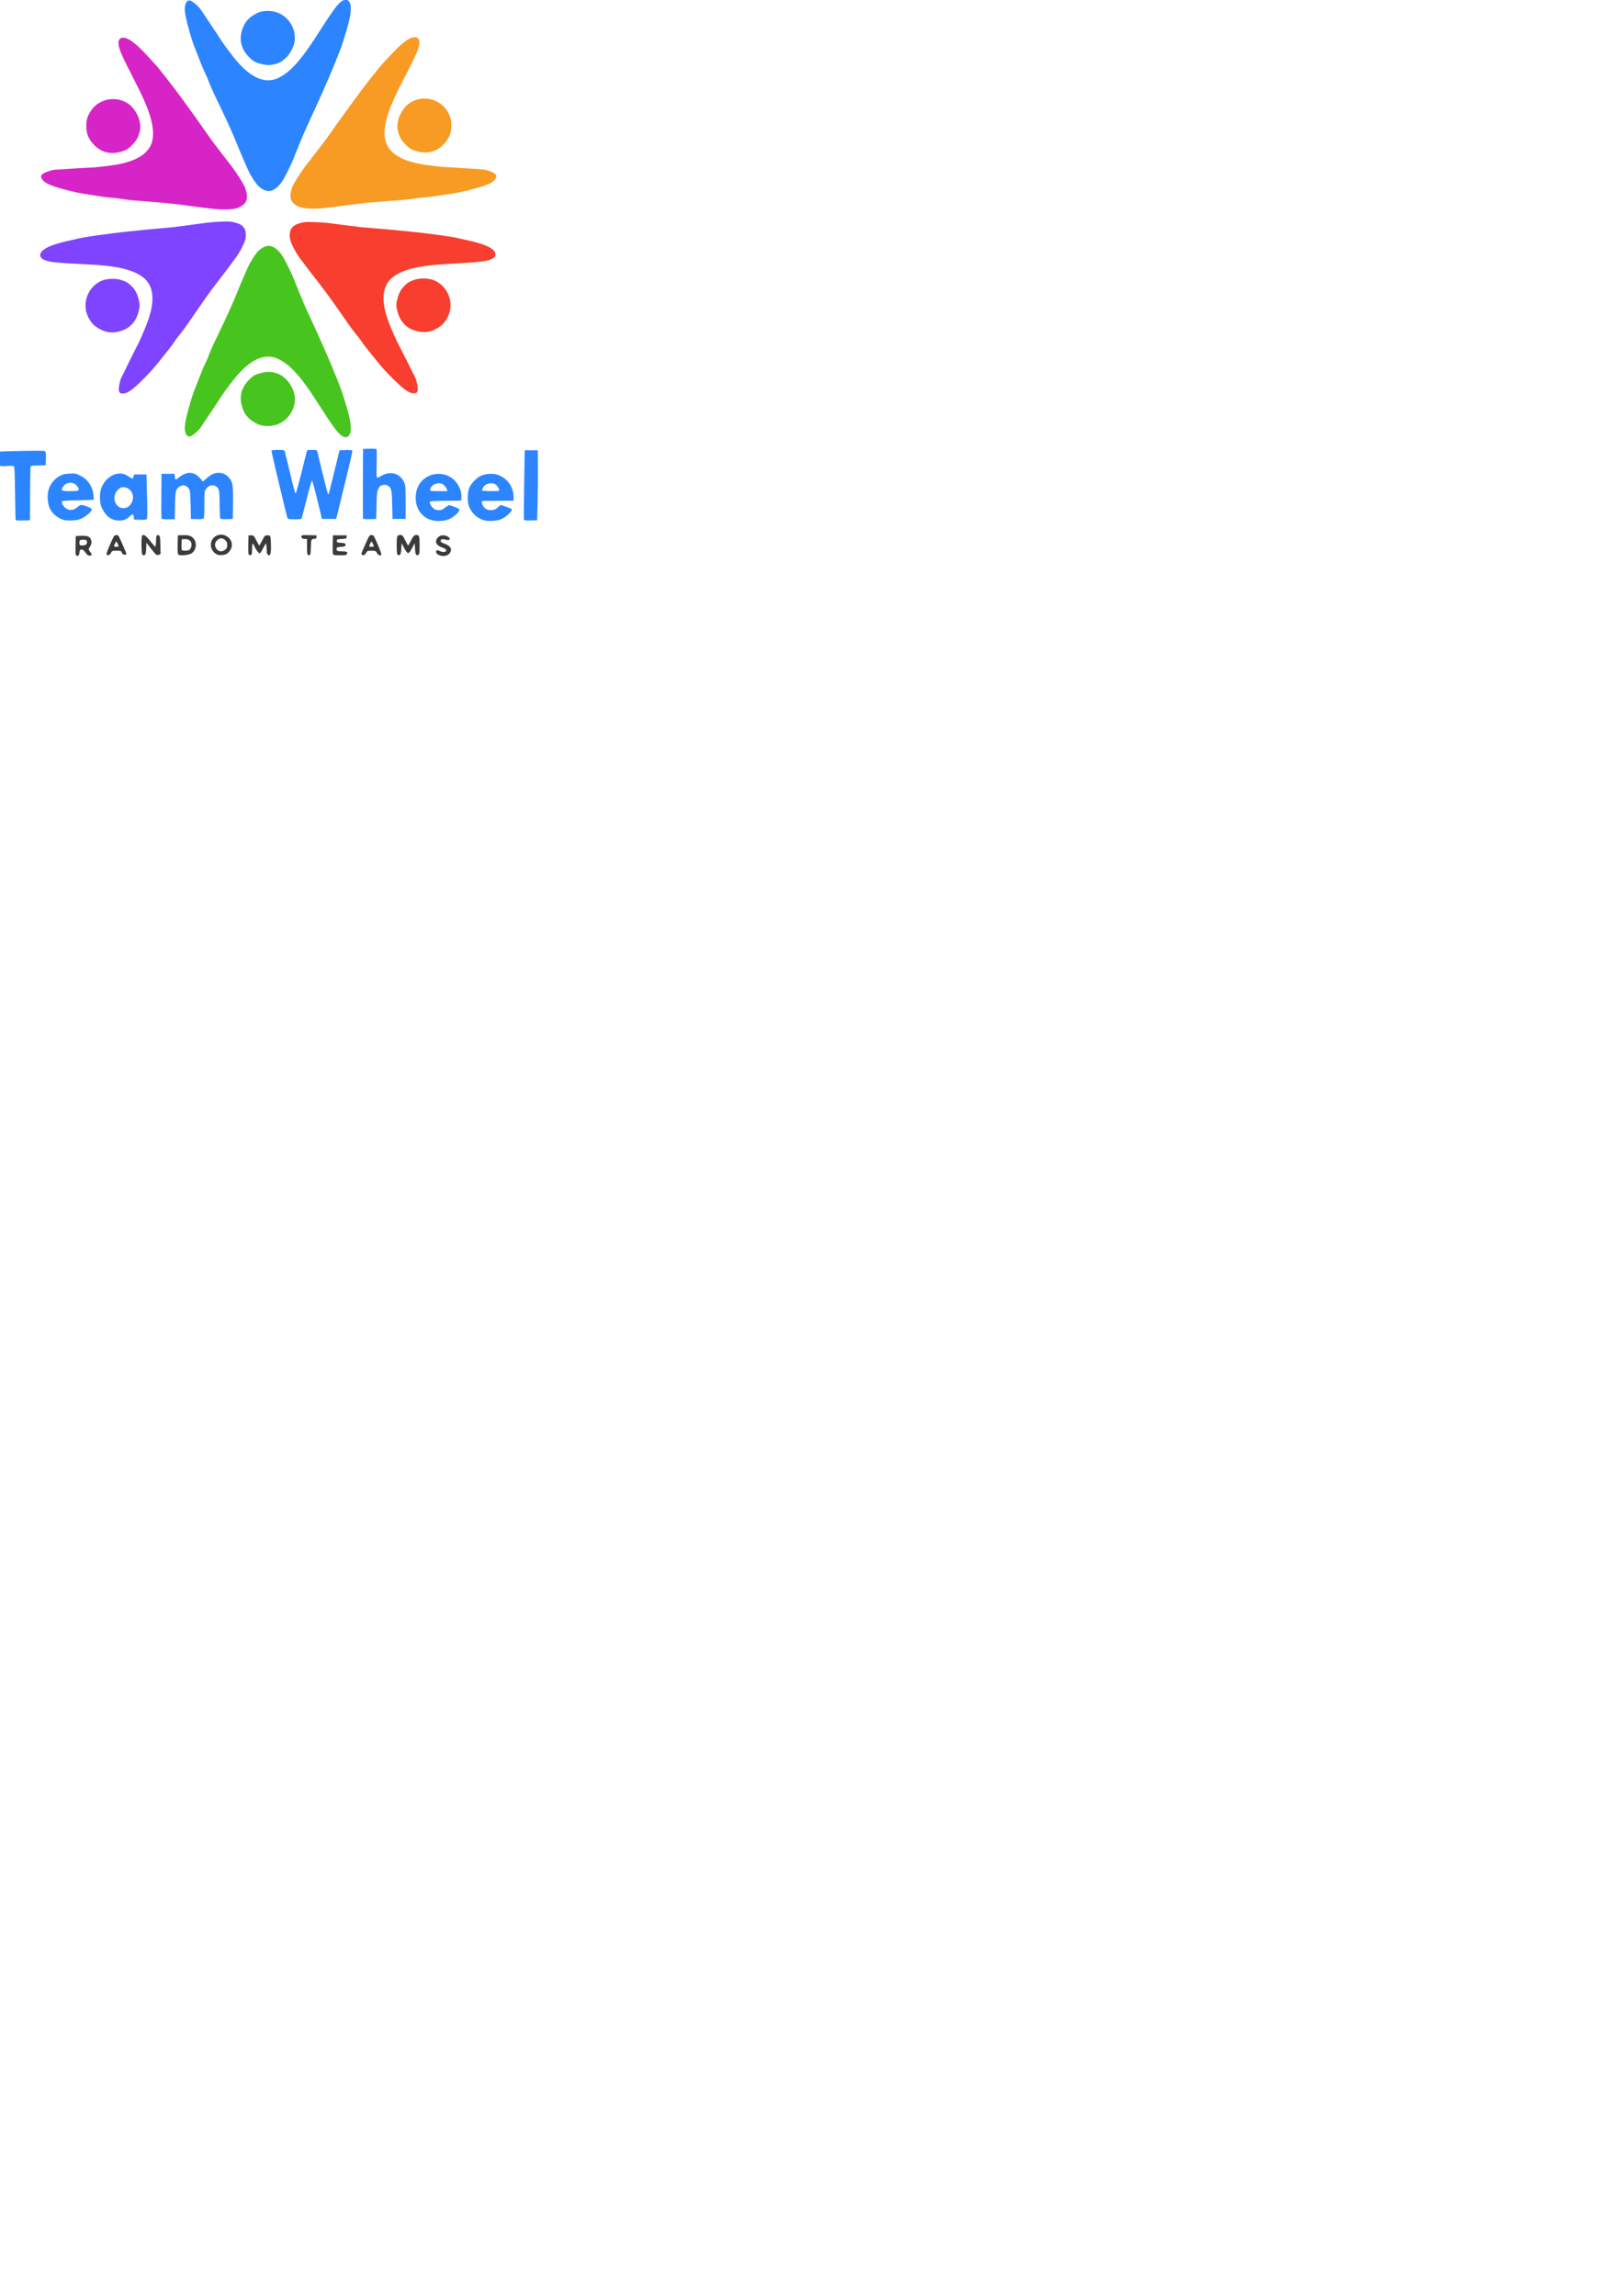 <?xml version="1.0" encoding="UTF-8" standalone="no"?>
<!-- Created with Inkscape (http://www.inkscape.org/) -->

<svg
   xmlns:dc="http://purl.org/dc/elements/1.1/"
   xmlns:cc="http://creativecommons.org/ns#"
   xmlns:rdf="http://www.w3.org/1999/02/22-rdf-syntax-ns#"
   xmlns:svg="http://www.w3.org/2000/svg"
   xmlns="http://www.w3.org/2000/svg"
   xmlns:sodipodi="http://sodipodi.sourceforge.net/DTD/sodipodi-0.dtd"
   xmlns:inkscape="http://www.inkscape.org/namespaces/inkscape"
   width="210mm"
   height="297mm"
   viewBox="0 0 210 297"
   version="1.1"
   id="svg69"
   inkscape:version="0.92.4 (5da689c313, 2019-01-14)"
   sodipodi:docname="teamwheel.svg">
  <defs
     id="defs63" />
  <sodipodi:namedview
     id="base"
     pagecolor="#ffffff"
     bordercolor="#666666"
     borderopacity="1.0"
     inkscape:pageopacity="0.0"
     inkscape:pageshadow="2"
     inkscape:zoom="1.979899"
     inkscape:cx="44.639702"
     inkscape:cy="1093.3643"
     inkscape:document-units="mm"
     inkscape:current-layer="layer3"
     showgrid="false"
     inkscape:window-width="2560"
     inkscape:window-height="1377"
     inkscape:window-x="-8"
     inkscape:window-y="-8"
     inkscape:window-maximized="1" />
  <g
     inkscape:label="Ebene 1"
     inkscape:groupmode="layer"
     id="layer1">
    <g
       inkscape:groupmode="layer"
       id="layer3"
       inkscape:label="Titel">
      <g
         id="g923"
         transform="translate(-30,-10.331)">
        <path
           sodipodi:nodetypes="cccccccccsccccccccccsccccccsccccccscccccccccccccsccccsccccccccccccscccccssccscccccccsccccscssccccsccccccccsscccccccccccccccccccccccsccccccccscccsccscsccccscscscccsccccscccccccccccccscccccccccccscccscccscccc"
           inkscape:connector-curvature="0"
           id="path48"
           d="m 85.994,77.651 c -0.636,-0.148 -0.975,-0.343 -1.452,-0.833 -0.996,-1.023 -1.015,-3.067 -0.038,-4.184 1.234,-1.41 3.534,-1.319 4.595,0.183 0.437,0.618 0.638,1.225 0.603,1.824 l -0.026,0.454 -1.983,0.018 c -1.09,0.01 -2.017,0.053 -2.059,0.095 -0.119,0.119 0.133,0.629 0.438,0.886 0.212,0.179 0.36,0.229 0.676,0.229 0.398,0 0.441,-0.02 1.159,-0.55 0.166,-0.122 0.23,-0.114 0.847,0.109 0.417,0.151 0.677,0.294 0.694,0.38 0.043,0.224 -0.643,0.888 -1.202,1.162 -0.623,0.305 -1.527,0.396 -2.254,0.226 z m 1.827,-4.015 c -0.03,-0.128 -0.186,-0.357 -0.347,-0.508 -0.246,-0.231 -0.356,-0.275 -0.696,-0.275 -0.592,7.94e-4 -1.111,0.402 -1.12,0.867 -0.003,0.134 0.105,0.148 1.107,0.148 h 1.11 z m 5.025,4.046 c -0.885,-0.16 -1.695,-0.798 -2.072,-1.634 -0.203,-0.45 -0.24,-0.643 -0.244,-1.291 -0.007,-1.016 0.167,-1.508 0.762,-2.15 0.64,-0.691 1.282,-0.976 2.196,-0.976 0.564,0 0.766,0.04 1.205,0.241 1.035,0.472 1.725,1.511 1.747,2.632 l 0.011,0.593 -1.947,0.016 c -1.071,0.009 -1.995,0.018 -2.053,0.021 -0.143,0.007 -0.134,0.299 0.02,0.595 0.197,0.381 0.562,0.595 1.015,0.595 0.45,0 0.657,-0.088 1.023,-0.433 l 0.258,-0.244 0.711,0.239 c 0.391,0.131 0.725,0.282 0.743,0.334 0.089,0.266 -0.848,1.1 -1.489,1.327 -0.444,0.156 -1.391,0.225 -1.884,0.136 z m 1.721,-3.863 c 0.097,-0.097 -0.126,-0.545 -0.374,-0.754 -0.494,-0.416 -1.414,-0.213 -1.721,0.379 -0.074,0.143 -0.112,0.297 -0.084,0.342 0.054,0.087 2.094,0.118 2.179,0.033 z m -62.543,3.757 c -0.019,-0.06 -0.053,-1.628 -0.076,-3.486 -0.033,-2.688 -0.064,-3.393 -0.154,-3.453 -0.062,-0.041 -0.466,-0.051 -0.897,-0.021 -0.569,0.04 -0.818,0.026 -0.91,-0.05 -0.167,-0.139 -0.186,-1.764 -0.021,-1.817 0.058,-0.019 1.386,-0.057 2.951,-0.084 2.401,-0.042 2.861,-0.031 2.945,0.07 0.066,0.079 0.092,0.404 0.076,0.955 l -0.024,0.834 -0.956,0.024 c -0.719,0.018 -0.967,0.053 -1.001,0.141 -0.025,0.064 -0.052,1.654 -0.06,3.532 l -0.015,3.415 -0.912,0.024 c -0.685,0.018 -0.92,-0.003 -0.946,-0.085 z m 6.261,0.024 C 37.563,77.425 36.809,76.831 36.473,76.173 c -0.226,-0.444 -0.352,-1.259 -0.293,-1.908 0.092,-1.026 0.699,-1.928 1.606,-2.387 0.396,-0.2 0.619,-0.251 1.236,-0.28 0.727,-0.035 0.775,-0.025 1.362,0.266 0.988,0.49 1.602,1.395 1.717,2.535 0.032,0.314 0.043,0.579 0.025,0.589 -0.018,0.009 -0.947,0.038 -2.065,0.064 -1.963,0.045 -2.033,0.052 -2.057,0.219 -0.037,0.257 0.322,0.737 0.683,0.914 0.439,0.215 0.915,0.126 1.331,-0.249 0.175,-0.158 0.392,-0.287 0.482,-0.287 0.319,0 1.339,0.395 1.366,0.529 0.065,0.333 -0.93,1.147 -1.673,1.367 -0.466,0.138 -1.45,0.168 -1.908,0.057 z m 1.771,-3.783 c 0.213,-0.082 0.156,-0.35 -0.144,-0.678 -0.505,-0.551 -1.398,-0.446 -1.784,0.211 -0.271,0.462 -0.177,0.518 0.867,0.518 0.51,0 0.987,-0.023 1.061,-0.051 z m 4.614,3.745 c -0.641,-0.229 -1.14,-0.758 -1.531,-1.62 -0.26,-0.574 -0.276,-1.819 -0.032,-2.476 0.357,-0.962 1.234,-1.733 2.106,-1.853 0.547,-0.075 0.919,0.017 1.417,0.353 0.24,0.161 0.469,0.293 0.509,0.293 0.041,0 0.106,-0.124 0.145,-0.275 l 0.071,-0.275 h 0.799 0.799 l 0.073,2.816 c 0.058,2.233 0.051,2.843 -0.034,2.945 -0.085,0.102 -0.269,0.124 -0.877,0.105 l -0.77,-0.024 -0.027,-0.296 c -0.042,-0.462 -0.148,-0.493 -0.502,-0.148 -0.175,0.17 -0.459,0.368 -0.632,0.44 -0.378,0.157 -1.095,0.165 -1.513,0.015 z m 1.87,-1.65 c 0.366,-0.197 0.678,-0.763 0.678,-1.233 0,-0.729 -0.559,-1.319 -1.25,-1.319 -0.325,0 -0.424,0.045 -0.699,0.321 -1.107,1.107 -0.06,2.946 1.271,2.232 z m 51.257,1.645 c -0.027,-0.07 -0.017,-2.119 0.023,-4.554 l 0.072,-4.427 h 0.847 0.847 l 0.02,2.117 c 0.011,1.164 -0.008,3.203 -0.042,4.53 l -0.063,2.413 -0.827,0.024 c -0.674,0.02 -0.836,7.94e-4 -0.876,-0.103 z M 50.895,77.403 c -0.022,-0.059 -0.031,-1.383 -0.019,-2.942 l 0.022,-2.836 h 0.847 0.847 l 0.024,0.296 c 0.044,0.536 0.075,0.551 0.48,0.219 1.071,-0.878 2.022,-0.848 2.822,0.088 l 0.34,0.397 0.452,-0.397 c 0.605,-0.531 1.039,-0.731 1.583,-0.731 0.545,0 1.002,0.219 1.362,0.654 0.462,0.558 0.519,0.93 0.494,3.247 l -0.023,2.069 -0.754,0.025 c -0.465,0.015 -0.79,-0.011 -0.847,-0.068 -0.059,-0.059 -0.097,-0.67 -0.106,-1.705 -0.016,-1.941 -0.043,-2.115 -0.377,-2.396 -0.446,-0.376 -1.08,-0.233 -1.422,0.32 -0.165,0.267 -0.178,0.409 -0.178,1.981 0,1.349 -0.024,1.714 -0.119,1.793 -0.076,0.063 -0.388,0.09 -0.868,0.074 l -0.749,-0.025 -0.042,-1.82 c -0.045,-1.925 -0.069,-2.043 -0.477,-2.364 -0.28,-0.22 -0.588,-0.223 -0.938,-0.01 -0.522,0.318 -0.573,0.527 -0.603,2.48 l -0.027,1.757 h -0.843 c -0.599,0 -0.855,-0.031 -0.884,-0.106 z m 16.315,-0.042 c -0.043,-0.081 -0.258,-0.91 -0.478,-1.841 -0.22,-0.931 -0.679,-2.854 -1.02,-4.272 -0.341,-1.418 -0.602,-2.609 -0.579,-2.646 0.023,-0.037 0.402,-0.068 0.843,-0.068 0.754,0 0.805,0.011 0.87,0.191 0.038,0.105 0.349,1.382 0.693,2.838 0.367,1.556 0.661,2.635 0.713,2.618 0.049,-0.016 0.382,-1.207 0.741,-2.647 0.359,-1.44 0.674,-2.704 0.7,-2.809 0.044,-0.176 0.095,-0.191 0.675,-0.191 0.525,0 0.635,0.024 0.671,0.148 0.024,0.081 0.101,0.396 0.172,0.699 0.552,2.352 1.175,4.797 1.236,4.859 0.043,0.044 0.101,-0.027 0.137,-0.169 0.034,-0.135 0.352,-1.426 0.707,-2.87 l 0.645,-2.625 0.793,-0.025 c 0.436,-0.013 0.823,0.006 0.86,0.042 0.037,0.037 -0.255,1.381 -0.65,2.988 -0.394,1.607 -0.848,3.473 -1.008,4.149 -0.161,0.675 -0.325,1.342 -0.365,1.482 l -0.073,0.254 h -0.919 -0.919 l -0.6,-2.481 c -0.33,-1.365 -0.638,-2.489 -0.683,-2.498 -0.046,-0.009 -0.35,1.05 -0.677,2.354 -0.327,1.304 -0.621,2.437 -0.654,2.519 -0.051,0.127 -0.178,0.148 -0.905,0.148 -0.72,0 -0.858,-0.022 -0.925,-0.148 z m 9.764,0.045 c -0.023,-0.06 -0.032,-2.109 -0.02,-4.554 l 0.022,-4.445 0.84,-0.024 c 0.586,-0.017 0.859,0.006 0.903,0.077 0.035,0.056 0.042,0.89 0.016,1.854 -0.032,1.191 -0.018,1.77 0.043,1.807 0.049,0.03 0.274,-0.059 0.499,-0.198 1.17,-0.725 2.474,-0.387 3.001,0.777 0.197,0.435 0.203,0.512 0.203,2.607 v 2.159 h -0.847 -0.847 l -0.042,-1.82 c -0.047,-2.041 -0.103,-2.261 -0.636,-2.515 -0.246,-0.117 -0.342,-0.122 -0.638,-0.034 -0.295,0.088 -0.377,0.166 -0.53,0.501 -0.161,0.351 -0.187,0.595 -0.226,2.132 l -0.044,1.736 -0.827,0.024 c -0.614,0.018 -0.838,-0.004 -0.869,-0.085 z"
           style="fill:#2c85ff;fill-opacity:1;stroke-width:0.085" />
        <path
           sodipodi:nodetypes="cccsccccccscccccccccccccccccccscccccsscsccccssssscccccccccscsccccccccccccccccccccssscccscccccccscscsccccscscsccccscscccscccccccccssscccccccccccscccscccssssscsscscsscccccscccccc"
           inkscape:connector-curvature="0"
           id="path48-0"
           d="m 39.86,82.185 c -0.082,-0.052 -0.102,-0.37 -0.085,-1.29 l 0.024,-1.221 0.696,-0.025 c 0.868,-0.031 1.16,0.095 1.299,0.558 0.098,0.326 0.012,0.654 -0.273,1.046 -0.084,0.116 -0.062,0.193 0.125,0.439 0.266,0.349 0.282,0.446 0.079,0.495 -0.272,0.065 -0.419,-0.021 -0.696,-0.405 -0.223,-0.31 -0.316,-0.377 -0.498,-0.356 -0.195,0.023 -0.228,0.07 -0.252,0.364 -0.033,0.407 -0.181,0.547 -0.419,0.395 z m 1.146,-1.337 c 0.229,-0.061 0.337,-0.403 0.185,-0.587 -0.075,-0.09 -0.226,-0.122 -0.496,-0.105 -0.356,0.023 -0.391,0.045 -0.416,0.265 -0.015,0.132 -0.007,0.294 0.019,0.36 0.048,0.124 0.377,0.155 0.708,0.066 z m 45.74,1.26 c -0.184,-0.092 -0.307,-0.22 -0.323,-0.339 -0.036,-0.255 0.162,-0.319 0.481,-0.154 0.291,0.15 0.586,0.169 0.774,0.05 0.203,-0.13 0.001,-0.353 -0.458,-0.506 -0.786,-0.263 -1.022,-0.757 -0.601,-1.257 0.257,-0.305 0.664,-0.397 1.102,-0.25 0.656,0.22 0.613,0.695 -0.045,0.498 -0.433,-0.13 -0.696,-0.058 -0.66,0.18 0.019,0.129 0.149,0.217 0.492,0.331 0.49,0.164 0.847,0.479 0.847,0.749 0,0.7 -0.859,1.072 -1.609,0.698 z M 43.829,82.093 c -0.097,-0.062 -0.037,-0.267 0.326,-1.121 0.245,-0.575 0.499,-1.131 0.566,-1.236 0.132,-0.209 0.466,-0.255 0.605,-0.085 0.112,0.138 1.035,2.228 1.035,2.345 0,0.049 -0.11,0.09 -0.244,0.09 -0.191,0 -0.266,-0.055 -0.349,-0.254 -0.102,-0.247 -0.121,-0.254 -0.685,-0.254 -0.554,0 -0.586,0.011 -0.706,0.244 -0.069,0.134 -0.188,0.267 -0.263,0.296 -0.166,0.064 -0.14,0.066 -0.285,-0.025 z m 1.516,-1.112 c 0,-0.107 -0.243,-0.588 -0.296,-0.588 -0.054,0 -0.296,0.482 -0.296,0.588 0,0.049 0.133,0.089 0.296,0.089 0.163,0 0.296,-0.04 0.296,-0.089 z m 3.065,1.088 c -0.119,-0.119 -0.143,-2.242 -0.027,-2.425 0.161,-0.254 0.474,-0.055 1.046,0.664 0.315,0.396 0.61,0.732 0.654,0.747 0.046,0.015 0.091,-0.294 0.105,-0.72 0.023,-0.694 0.038,-0.749 0.209,-0.773 0.283,-0.04 0.341,0.178 0.36,1.359 l 0.018,1.079 -0.217,0.099 c -0.27,0.123 -0.372,0.04 -1.096,-0.895 l -0.519,-0.67 -0.025,0.709 c -0.014,0.39 -0.066,0.758 -0.116,0.819 -0.114,0.137 -0.26,0.141 -0.392,0.009 z m 4.657,-0.005 c -0.077,-0.093 -0.1,-0.454 -0.083,-1.302 l 0.024,-1.174 0.677,-0.023 c 0.795,-0.027 1.158,0.114 1.459,0.564 0.374,0.56 0.191,1.447 -0.369,1.793 -0.386,0.238 -1.547,0.334 -1.708,0.141 z m 1.447,-0.606 c 0.083,-0.063 0.184,-0.228 0.223,-0.366 0.178,-0.62 -0.185,-1.063 -0.836,-1.021 l -0.386,0.025 -0.025,0.627 c -0.014,0.345 -0.005,0.678 0.019,0.741 0.058,0.151 0.803,0.146 1.005,-0.006 z m 3.616,0.622 c -0.506,-0.213 -0.847,-0.722 -0.847,-1.264 0,-0.996 1.054,-1.629 1.947,-1.17 0.958,0.493 1.036,1.643 0.155,2.295 -0.263,0.194 -0.943,0.269 -1.255,0.138 z m 1.009,-0.637 c 0.22,-0.185 0.26,-0.279 0.26,-0.599 0,-0.307 -0.047,-0.427 -0.247,-0.627 -0.313,-0.313 -0.663,-0.325 -1.01,-0.034 -0.326,0.275 -0.405,0.622 -0.226,0.999 0.241,0.508 0.79,0.626 1.223,0.261 z m 3.073,0.656 c -0.082,-0.052 -0.102,-0.37 -0.085,-1.29 l 0.024,-1.221 h 0.339 c 0.337,0 0.341,0.004 0.677,0.656 0.186,0.361 0.358,0.656 0.381,0.656 0.023,0 0.195,-0.295 0.381,-0.656 0.337,-0.652 0.341,-0.656 0.677,-0.656 0.307,0 0.343,0.023 0.392,0.254 0.03,0.14 0.059,0.656 0.064,1.148 0.011,0.996 -0.096,1.307 -0.387,1.129 -0.124,-0.076 -0.158,-0.226 -0.178,-0.783 -0.014,-0.379 -0.053,-0.69 -0.087,-0.69 -0.034,0 -0.204,0.286 -0.377,0.635 -0.186,0.377 -0.367,0.635 -0.444,0.635 -0.133,0 -0.531,-0.564 -0.719,-1.017 -0.176,-0.425 -0.254,-0.286 -0.254,0.458 0,0.57 -0.027,0.721 -0.134,0.762 -0.162,0.062 -0.139,0.064 -0.271,-0.02 z m 7.622,0.016 c -0.076,-0.031 -0.106,-0.325 -0.106,-1.053 v -1.009 h -0.286 c -0.315,0 -0.523,-0.179 -0.445,-0.383 0.042,-0.109 0.207,-0.127 1.004,-0.107 l 0.954,0.024 v 0.212 c 0,0.183 -0.042,0.215 -0.317,0.238 -0.382,0.032 -0.395,0.069 -0.424,1.243 -0.021,0.864 -0.067,0.964 -0.381,0.835 z m 3.3,-0.016 c -0.082,-0.052 -0.102,-0.37 -0.085,-1.29 l 0.024,-1.221 h 0.889 0.889 v 0.212 c 0,0.203 -0.025,0.213 -0.635,0.254 -0.61,0.041 -0.635,0.051 -0.635,0.254 0,0.191 0.037,0.214 0.381,0.234 0.648,0.038 0.776,0.089 0.746,0.298 -0.024,0.166 -0.089,0.192 -0.577,0.23 -0.501,0.039 -0.553,0.06 -0.579,0.244 -0.039,0.279 0.107,0.345 0.762,0.347 0.59,0.001 0.71,0.078 0.564,0.361 -0.064,0.125 -0.198,0.148 -0.856,0.147 -0.429,-7.94e-4 -0.829,-0.032 -0.888,-0.07 z m 3.728,0.015 c -0.161,-0.065 -0.141,-0.135 0.368,-1.286 0.542,-1.225 0.579,-1.283 0.839,-1.283 0.105,0 0.229,0.048 0.275,0.106 0.181,0.228 1.043,2.296 1.002,2.404 -0.085,0.221 -0.388,0.124 -0.569,-0.182 -0.171,-0.289 -0.187,-0.296 -0.715,-0.296 -0.509,0 -0.547,0.014 -0.666,0.244 -0.1,0.193 -0.329,0.382 -0.414,0.342 -0.008,-0.004 -0.062,-0.026 -0.12,-0.049 z m 1.503,-1.133 c 0,-0.107 -0.243,-0.588 -0.296,-0.588 -0.054,0 -0.296,0.482 -0.296,0.588 0,0.049 0.133,0.089 0.296,0.089 0.163,0 0.296,-0.04 0.296,-0.089 z m 3.065,1.088 c -0.069,-0.069 -0.102,-0.461 -0.102,-1.211 0,-1.222 0.033,-1.312 0.482,-1.312 0.263,0 0.297,0.037 0.619,0.677 0.187,0.373 0.359,0.677 0.381,0.677 0.022,0 0.159,-0.238 0.305,-0.529 0.338,-0.677 0.474,-0.826 0.75,-0.826 0.389,0 0.427,0.118 0.427,1.319 0,0.915 -0.024,1.136 -0.134,1.227 -0.097,0.081 -0.173,0.087 -0.275,0.023 -0.107,-0.067 -0.151,-0.26 -0.183,-0.799 l -0.042,-0.711 -0.339,0.635 c -0.248,0.466 -0.384,0.635 -0.508,0.635 -0.124,0 -0.26,-0.169 -0.508,-0.635 l -0.339,-0.635 -0.042,0.702 c -0.03,0.496 -0.08,0.725 -0.169,0.782 -0.166,0.104 -0.2,0.102 -0.322,-0.019 z"
           style="fill:#000000;fill-opacity:0.766;stroke-width:0.085" />
      </g>
    </g>
    <g
       inkscape:groupmode="layer"
       id="layer4"
       inkscape:label="Team">
      <g
         inkscape:groupmode="layer"
         id="layer2"
         inkscape:label="Team1" />
      <g
         inkscape:groupmode="layer"
         id="layer6"
         inkscape:label="Team 3" />
      <g
         inkscape:groupmode="layer"
         id="layer7"
         inkscape:label="Team 2">
        <g
           id="g995"
           transform="translate(1.588,-1.2088841e-6)">
          <g
             transform="matrix(0.229,0.132,-0.132,0.229,48.094,41.802)"
             id="g877">
            <g
               id="g844"
               transform="translate(-4.845,-3.536)">
              <path
                 sodipodi:nodetypes="ccsccscccccscscccscscsccccscccccccccsccccc"
                 inkscape:connector-curvature="0"
                 id="path42-5-9-4"
                 d="m -86.007,-18.895 c 1.739,1.751 2.424,2.961 2.578,4.564 0.151,1.565 -0.956,3.91 -2.569,5.443 -1.567,1.489 -5.32,3.856 -7.839,4.945 -1.007,0.436 -3.139,1.368 -4.738,2.072 -1.599,0.704 -4.695,1.996 -6.88,2.87 -4.727,1.891 -10.447,4.388 -14.696,6.416 -1.695,0.809 -3.924,1.852 -4.954,2.317 -1.03,0.466 -2.721,1.271 -3.76,1.791 -2.513,1.257 -6.972,3.191 -9.01,3.909 -0.905,0.319 -2.295,0.93 -3.09,1.36 -0.794,0.429 -2.894,1.334 -4.666,2.012 -1.772,0.677 -3.87,1.491 -4.662,1.809 -5.152,2.068 -7.745,2.931 -13.087,4.36 -6.658,1.781 -9.672,2.107 -11.624,1.257 -1.466,-0.638 -1.806,-1.253 -1.383,-2.51 0.34,-1.009 2.81,-3.873 4.02,-4.662 0.453,-0.295 3.697,-2.455 7.208,-4.8 3.511,-2.345 6.747,-4.47 7.19,-4.722 1.277,-0.727 4.834,-3.283 8.559,-6.15 10.261,-7.898 13.893,-15.204 10.916,-21.959 -2.525,-5.729 -8.483,-11.238 -20.569,-19.018 -12.968,-8.348 -15.575,-10.275 -17.096,-12.642 -1.062,-1.652 -0.573,-3.14 1.251,-3.803 2.426,-0.883 7.207,-0.151 14.61,2.235 2.056,0.663 4.24,1.341 4.855,1.508 1.833,0.498 13.31,5.151 19.459,7.889 10.012,4.458 11.487,5.128 16.977,7.711 2.956,1.391 5.91,2.755 6.563,3.031 3.943,1.667 10.865,4.532 13.567,5.616 1.732,0.695 4.995,2.244 7.25,3.442 3.36,1.785 4.374,2.454 5.62,3.708 z m -62.564,-3.887 c 1.939,2.058 2.625,3.253 3.231,5.63 0.593,2.324 0.521,4.285 -0.262,7.127 -0.668,2.423 -1.198,3.342 -2.976,5.16 -4.028,4.115 -8.72,5.259 -14.022,3.419 -3.101,-1.076 -5.112,-2.725 -6.872,-5.636 -1.594,-2.635 -2.065,-4.646 -1.852,-7.916 0.488,-7.515 7.815,-13.183 15.302,-11.838 2.33,0.418 5.809,2.312 7.451,4.054 z"
                 style="fill:#d624c6;fill-opacity:1;stroke-width:0.32" />
              <path
                 sodipodi:nodetypes="ccsccscccccscscccscscsccccscccccccccsccccc"
                 inkscape:connector-curvature="0"
                 id="path42-5-9-4-1-3"
                 d="m -54.992,-18.57 c -1.733,1.757 -2.412,2.97 -2.561,4.573 -0.145,1.566 0.97,3.907 2.59,5.433 1.573,1.483 5.334,3.836 7.857,4.915 1.009,0.432 3.144,1.356 4.746,2.055 1.601,0.698 4.702,1.978 6.891,2.844 4.734,1.873 10.464,4.349 14.72,6.36 1.698,0.803 3.931,1.837 4.963,2.299 1.031,0.462 2.726,1.261 3.766,1.776 2.517,1.247 6.984,3.165 9.025,3.875 0.906,0.315 2.299,0.922 3.095,1.348 0.796,0.426 2.899,1.324 4.674,1.994 1.774,0.671 3.875,1.477 4.669,1.792 5.16,2.048 7.756,2.902 13.104,4.311 6.665,1.756 9.679,2.07 11.629,1.214 1.464,-0.643 1.801,-1.26 1.373,-2.515 -0.344,-1.007 -2.824,-3.863 -4.037,-4.646 -0.454,-0.294 -3.706,-2.442 -7.226,-4.773 -3.52,-2.332 -6.764,-4.444 -7.208,-4.695 -1.279,-0.722 -4.846,-3.264 -8.582,-6.117 -10.291,-7.859 -13.95,-15.152 -10.999,-21.918 2.503,-5.738 8.441,-11.27 20.498,-19.095 12.936,-8.396 15.536,-10.334 17.048,-12.706 1.056,-1.656 0.561,-3.142 -1.266,-3.799 -2.43,-0.874 -7.207,-0.124 -14.601,2.29 -2.053,0.67 -4.235,1.357 -4.849,1.526 -1.831,0.505 -13.291,5.201 -19.429,7.962 -9.995,4.496 -11.468,5.172 -16.948,7.775 -2.951,1.402 -5.899,2.777 -6.551,3.056 -3.936,1.682 -10.848,4.573 -13.546,5.667 -1.73,0.701 -4.986,2.263 -7.237,3.469 -3.353,1.798 -4.365,2.471 -5.606,3.729 z m 62.549,-4.122 c -1.931,2.065 -2.613,3.263 -3.21,5.642 -0.584,2.326 -0.505,4.287 0.289,7.126 0.677,2.421 1.21,3.338 2.996,5.149 4.044,4.1 8.74,5.226 14.034,3.366 3.097,-1.088 5.102,-2.745 6.851,-5.661 1.584,-2.641 2.047,-4.654 1.822,-7.923 -0.517,-7.513 -7.864,-13.153 -15.347,-11.78 -2.328,0.427 -5.8,2.334 -7.436,4.082 z"
                 style="fill:#f83e2e;fill-opacity:1;stroke-width:0.32" />
            </g>
          </g>
          <g
             id="g872"
             transform="matrix(-0.229,0.132,-0.132,-0.229,28.705,14.084)">
            <path
               sodipodi:nodetypes="ccsccscccccscscccscscsccccscccccccccsccccc"
               inkscape:connector-curvature="0"
               id="path42-5-9-4-7"
               d="m 27.458,-48.327 c -1.745,-1.746 -2.432,-2.954 -2.592,-4.556 -0.156,-1.565 0.944,-3.913 2.553,-5.451 1.563,-1.493 5.308,-3.871 7.824,-4.968 1.006,-0.438 3.135,-1.377 4.732,-2.086 1.597,-0.709 4.689,-2.01 6.872,-2.89 4.721,-1.904 10.434,-4.419 14.677,-6.458 1.693,-0.814 3.919,-1.863 4.947,-2.332 1.028,-0.469 2.718,-1.279 3.754,-1.802 2.509,-1.264 6.962,-3.211 8.999,-3.935 0.904,-0.321 2.293,-0.937 3.086,-1.369 0.793,-0.431 2.89,-1.343 4.66,-2.025 1.77,-0.682 3.865,-1.503 4.657,-1.823 5.146,-2.083 7.736,-2.954 13.075,-4.398 6.653,-1.8 9.665,-2.135 11.621,-1.291 1.468,0.633 1.809,1.248 1.39,2.505 -0.337,1.01 -2.799,3.881 -4.006,4.673 -0.452,0.297 -3.689,2.466 -7.194,4.821 -3.504,2.355 -6.734,4.489 -7.177,4.743 -1.275,0.73 -4.825,3.297 -8.541,6.175 -10.238,7.928 -13.849,15.244 -10.852,21.991 2.541,5.721 8.516,11.213 20.625,18.958 12.992,8.31 15.605,10.23 17.132,12.592 1.067,1.649 0.582,3.138 -1.24,3.807 -2.424,0.89 -7.206,0.173 -14.616,-2.192 -2.057,-0.657 -4.244,-1.329 -4.859,-1.494 -1.835,-0.493 -13.325,-5.112 -19.482,-7.832 -10.025,-4.429 -11.502,-5.095 -16.999,-7.661 -2.96,-1.382 -5.918,-2.738 -6.572,-3.012 -3.947,-1.655 -10.878,-4.501 -13.584,-5.577 -1.734,-0.69 -5.001,-2.229 -7.26,-3.421 -3.365,-1.775 -4.381,-2.442 -5.63,-3.691 z m 62.575,3.704 c -1.945,-2.052 -2.634,-3.246 -3.248,-5.62 -0.6,-2.322 -0.534,-4.284 0.241,-7.128 0.661,-2.425 1.188,-3.346 2.961,-5.169 4.016,-4.127 8.704,-5.285 14.012,-3.46 3.104,1.067 5.12,2.71 6.889,5.615 1.602,2.631 2.078,4.64 1.875,7.911 -0.466,7.516 -7.776,13.205 -15.268,11.883 -2.331,-0.412 -5.816,-2.295 -7.463,-4.032 z"
               style="fill:#7f44ff;fill-opacity:1;stroke-width:0.32" />
            <path
               sodipodi:nodetypes="ccsccscccccscscccscscsccccscccccccccsccccc"
               inkscape:connector-curvature="0"
               id="path42-5-9-4-7-3"
               d="m -4.501,-48.327 c 1.745,-1.746 2.432,-2.954 2.592,-4.556 0.156,-1.565 -0.944,-3.913 -2.553,-5.451 -1.563,-1.493 -5.308,-3.871 -7.824,-4.968 -1.006,-0.438 -3.135,-1.377 -4.732,-2.086 -1.597,-0.709 -4.689,-2.01 -6.872,-2.89 -4.721,-1.904 -10.435,-4.419 -14.677,-6.458 -1.693,-0.814 -3.919,-1.863 -4.947,-2.332 -1.028,-0.469 -2.718,-1.279 -3.754,-1.802 -2.509,-1.264 -6.962,-3.211 -8.999,-3.935 -0.904,-0.321 -2.293,-0.937 -3.086,-1.369 -0.793,-0.431 -2.89,-1.343 -4.66,-2.025 -1.77,-0.682 -3.865,-1.503 -4.657,-1.823 -5.146,-2.083 -7.736,-2.954 -13.075,-4.398 -6.653,-1.8 -9.665,-2.135 -11.621,-1.291 -1.468,0.633 -1.809,1.248 -1.39,2.505 0.337,1.01 2.799,3.881 4.006,4.673 0.452,0.297 3.689,2.466 7.194,4.821 3.504,2.355 6.734,4.489 7.177,4.743 1.275,0.73 4.825,3.297 8.541,6.175 10.238,7.928 13.849,15.244 10.852,21.991 -2.541,5.721 -8.516,11.213 -20.625,18.958 -12.992,8.31 -15.605,10.23 -17.132,12.592 -1.067,1.649 -0.582,3.138 1.24,3.807 2.424,0.89 7.206,0.173 14.616,-2.192 2.057,-0.657 4.244,-1.329 4.859,-1.494 1.835,-0.493 13.325,-5.112 19.482,-7.832 10.025,-4.429 11.502,-5.095 16.999,-7.661 2.96,-1.382 5.918,-2.738 6.572,-3.012 3.947,-1.655 10.878,-4.501 13.584,-5.577 1.734,-0.69 5.001,-2.229 7.26,-3.421 3.365,-1.775 4.381,-2.442 5.63,-3.691 z m -62.575,3.704 c 1.945,-2.052 2.634,-3.246 3.248,-5.62 0.6,-2.322 0.534,-4.284 -0.241,-7.128 -0.661,-2.425 -1.188,-3.346 -2.961,-5.169 -4.016,-4.127 -8.704,-5.285 -14.012,-3.46 -3.104,1.067 -5.12,2.71 -6.889,5.615 -1.602,2.631 -2.078,4.64 -1.875,7.911 0.466,7.516 7.776,13.205 15.268,11.883 2.331,-0.412 5.816,-2.295 7.463,-4.032 z"
               style="fill:#f79b25;fill-opacity:1;stroke-width:0.32" />
          </g>
          <g
             id="g40"
             transform="matrix(0,0.265,-0.265,0,82.475,27.875)">
            <g
               transform="rotate(-180,22.989,-16.84)"
               id="g836">
              <g
                 transform="translate(33.84,-83.338)"
                 id="g868">
                <path
                   sodipodi:nodetypes="ccsccscccccscscccscscsccccscccccccccsccccc"
                   inkscape:connector-curvature="0"
                   id="path42-5-9-4-7-2"
                   d="m 26.66,-131.506 c -1.745,-1.746 -2.432,-2.954 -2.592,-4.556 -0.156,-1.565 0.944,-3.913 2.553,-5.451 1.563,-1.493 5.308,-3.871 7.824,-4.968 1.006,-0.438 3.135,-1.377 4.732,-2.086 1.597,-0.709 4.689,-2.01 6.872,-2.89 4.721,-1.904 10.434,-4.419 14.677,-6.458 1.693,-0.814 3.919,-1.863 4.947,-2.332 1.028,-0.469 2.718,-1.279 3.754,-1.802 2.509,-1.264 6.962,-3.211 8.999,-3.935 0.904,-0.321 2.293,-0.937 3.086,-1.369 0.793,-0.431 2.89,-1.343 4.66,-2.025 1.77,-0.682 3.865,-1.503 4.657,-1.823 5.146,-2.083 7.736,-2.954 13.075,-4.398 6.653,-1.8 9.665,-2.135 11.621,-1.291 1.468,0.633 1.809,1.248 1.39,2.505 -0.337,1.01 -2.799,3.881 -4.006,4.673 -0.452,0.297 -3.69,2.466 -7.194,4.821 -3.504,2.355 -6.734,4.489 -7.177,4.743 -1.275,0.73 -4.825,3.297 -8.541,6.175 -10.238,7.928 -13.849,15.244 -10.852,21.991 2.541,5.721 8.516,11.213 20.625,18.958 12.992,8.31 15.605,10.23 17.132,12.592 1.067,1.649 0.582,3.138 -1.24,3.807 -2.424,0.89 -7.206,0.173 -14.616,-2.192 -2.057,-0.657 -4.244,-1.329 -4.859,-1.494 -1.835,-0.493 -13.325,-5.112 -19.482,-7.832 -10.025,-4.429 -11.502,-5.095 -16.999,-7.661 -2.96,-1.382 -5.918,-2.738 -6.572,-3.012 -3.947,-1.655 -10.878,-4.501 -13.584,-5.577 -1.734,-0.69 -5.001,-2.229 -7.26,-3.421 -3.365,-1.775 -4.381,-2.442 -5.63,-3.691 z m 62.575,3.704 c -1.945,-2.052 -2.634,-3.246 -3.248,-5.62 -0.6,-2.322 -0.534,-4.284 0.241,-7.128 0.661,-2.425 1.188,-3.346 2.961,-5.169 4.016,-4.127 8.704,-5.285 14.012,-3.46 3.104,1.067 5.12,2.71 6.889,5.615 1.602,2.631 2.078,4.64 1.875,7.911 -0.466,7.516 -7.776,13.205 -15.268,11.883 -2.331,-0.412 -5.816,-2.295 -7.463,-4.032 z"
                   style="fill:#2c85ff;fill-opacity:1;stroke-width:0.32" />
                <path
                   sodipodi:nodetypes="ccsccscccccscscccscscsccccscccccccccsccccc"
                   inkscape:connector-curvature="0"
                   id="path42-5-9-4-7-3-0"
                   d="m -5.299,-131.506 c 1.745,-1.746 2.432,-2.954 2.592,-4.556 0.156,-1.565 -0.944,-3.913 -2.553,-5.451 -1.563,-1.493 -5.308,-3.871 -7.824,-4.968 -1.006,-0.438 -3.135,-1.377 -4.732,-2.086 -1.597,-0.709 -4.689,-2.01 -6.872,-2.89 -4.721,-1.904 -10.435,-4.419 -14.677,-6.458 -1.693,-0.814 -3.919,-1.863 -4.947,-2.332 -1.028,-0.469 -2.718,-1.279 -3.754,-1.802 -2.509,-1.264 -6.962,-3.211 -8.999,-3.935 -0.904,-0.321 -2.293,-0.937 -3.086,-1.369 -0.793,-0.431 -2.89,-1.343 -4.66,-2.025 -1.77,-0.682 -3.865,-1.503 -4.657,-1.823 -5.146,-2.083 -7.736,-2.954 -13.075,-4.398 -6.653,-1.8 -9.665,-2.135 -11.621,-1.291 -1.468,0.633 -1.809,1.248 -1.39,2.505 0.337,1.01 2.799,3.881 4.006,4.673 0.452,0.297 3.689,2.466 7.194,4.821 3.504,2.355 6.734,4.489 7.177,4.743 1.275,0.73 4.825,3.297 8.541,6.175 10.238,7.928 13.849,15.244 10.852,21.991 -2.541,5.721 -8.516,11.213 -20.625,18.958 -12.992,8.31 -15.605,10.23 -17.133,12.592 -1.067,1.649 -0.582,3.138 1.24,3.807 2.424,0.89 7.206,0.173 14.616,-2.192 2.058,-0.657 4.244,-1.329 4.859,-1.494 1.835,-0.493 13.325,-5.112 19.482,-7.832 10.025,-4.429 11.502,-5.095 16.999,-7.661 2.96,-1.382 5.918,-2.738 6.572,-3.012 3.947,-1.655 10.878,-4.501 13.584,-5.577 1.734,-0.69 5.001,-2.229 7.26,-3.421 3.365,-1.775 4.381,-2.442 5.63,-3.691 z m -62.575,3.704 c 1.945,-2.052 2.634,-3.246 3.248,-5.62 0.6,-2.322 0.534,-4.284 -0.241,-7.128 -0.661,-2.425 -1.188,-3.346 -2.961,-5.169 -4.016,-4.127 -8.704,-5.285 -14.012,-3.46 -3.104,1.067 -5.12,2.71 -6.889,5.615 -1.602,2.631 -2.078,4.64 -1.875,7.911 0.466,7.516 7.776,13.205 15.268,11.883 2.331,-0.412 5.816,-2.295 7.463,-4.032 z"
                   style="fill:#47c51e;fill-opacity:1;stroke-width:0.32" />
              </g>
            </g>
          </g>
        </g>
      </g>
    </g>
  </g>
</svg>
